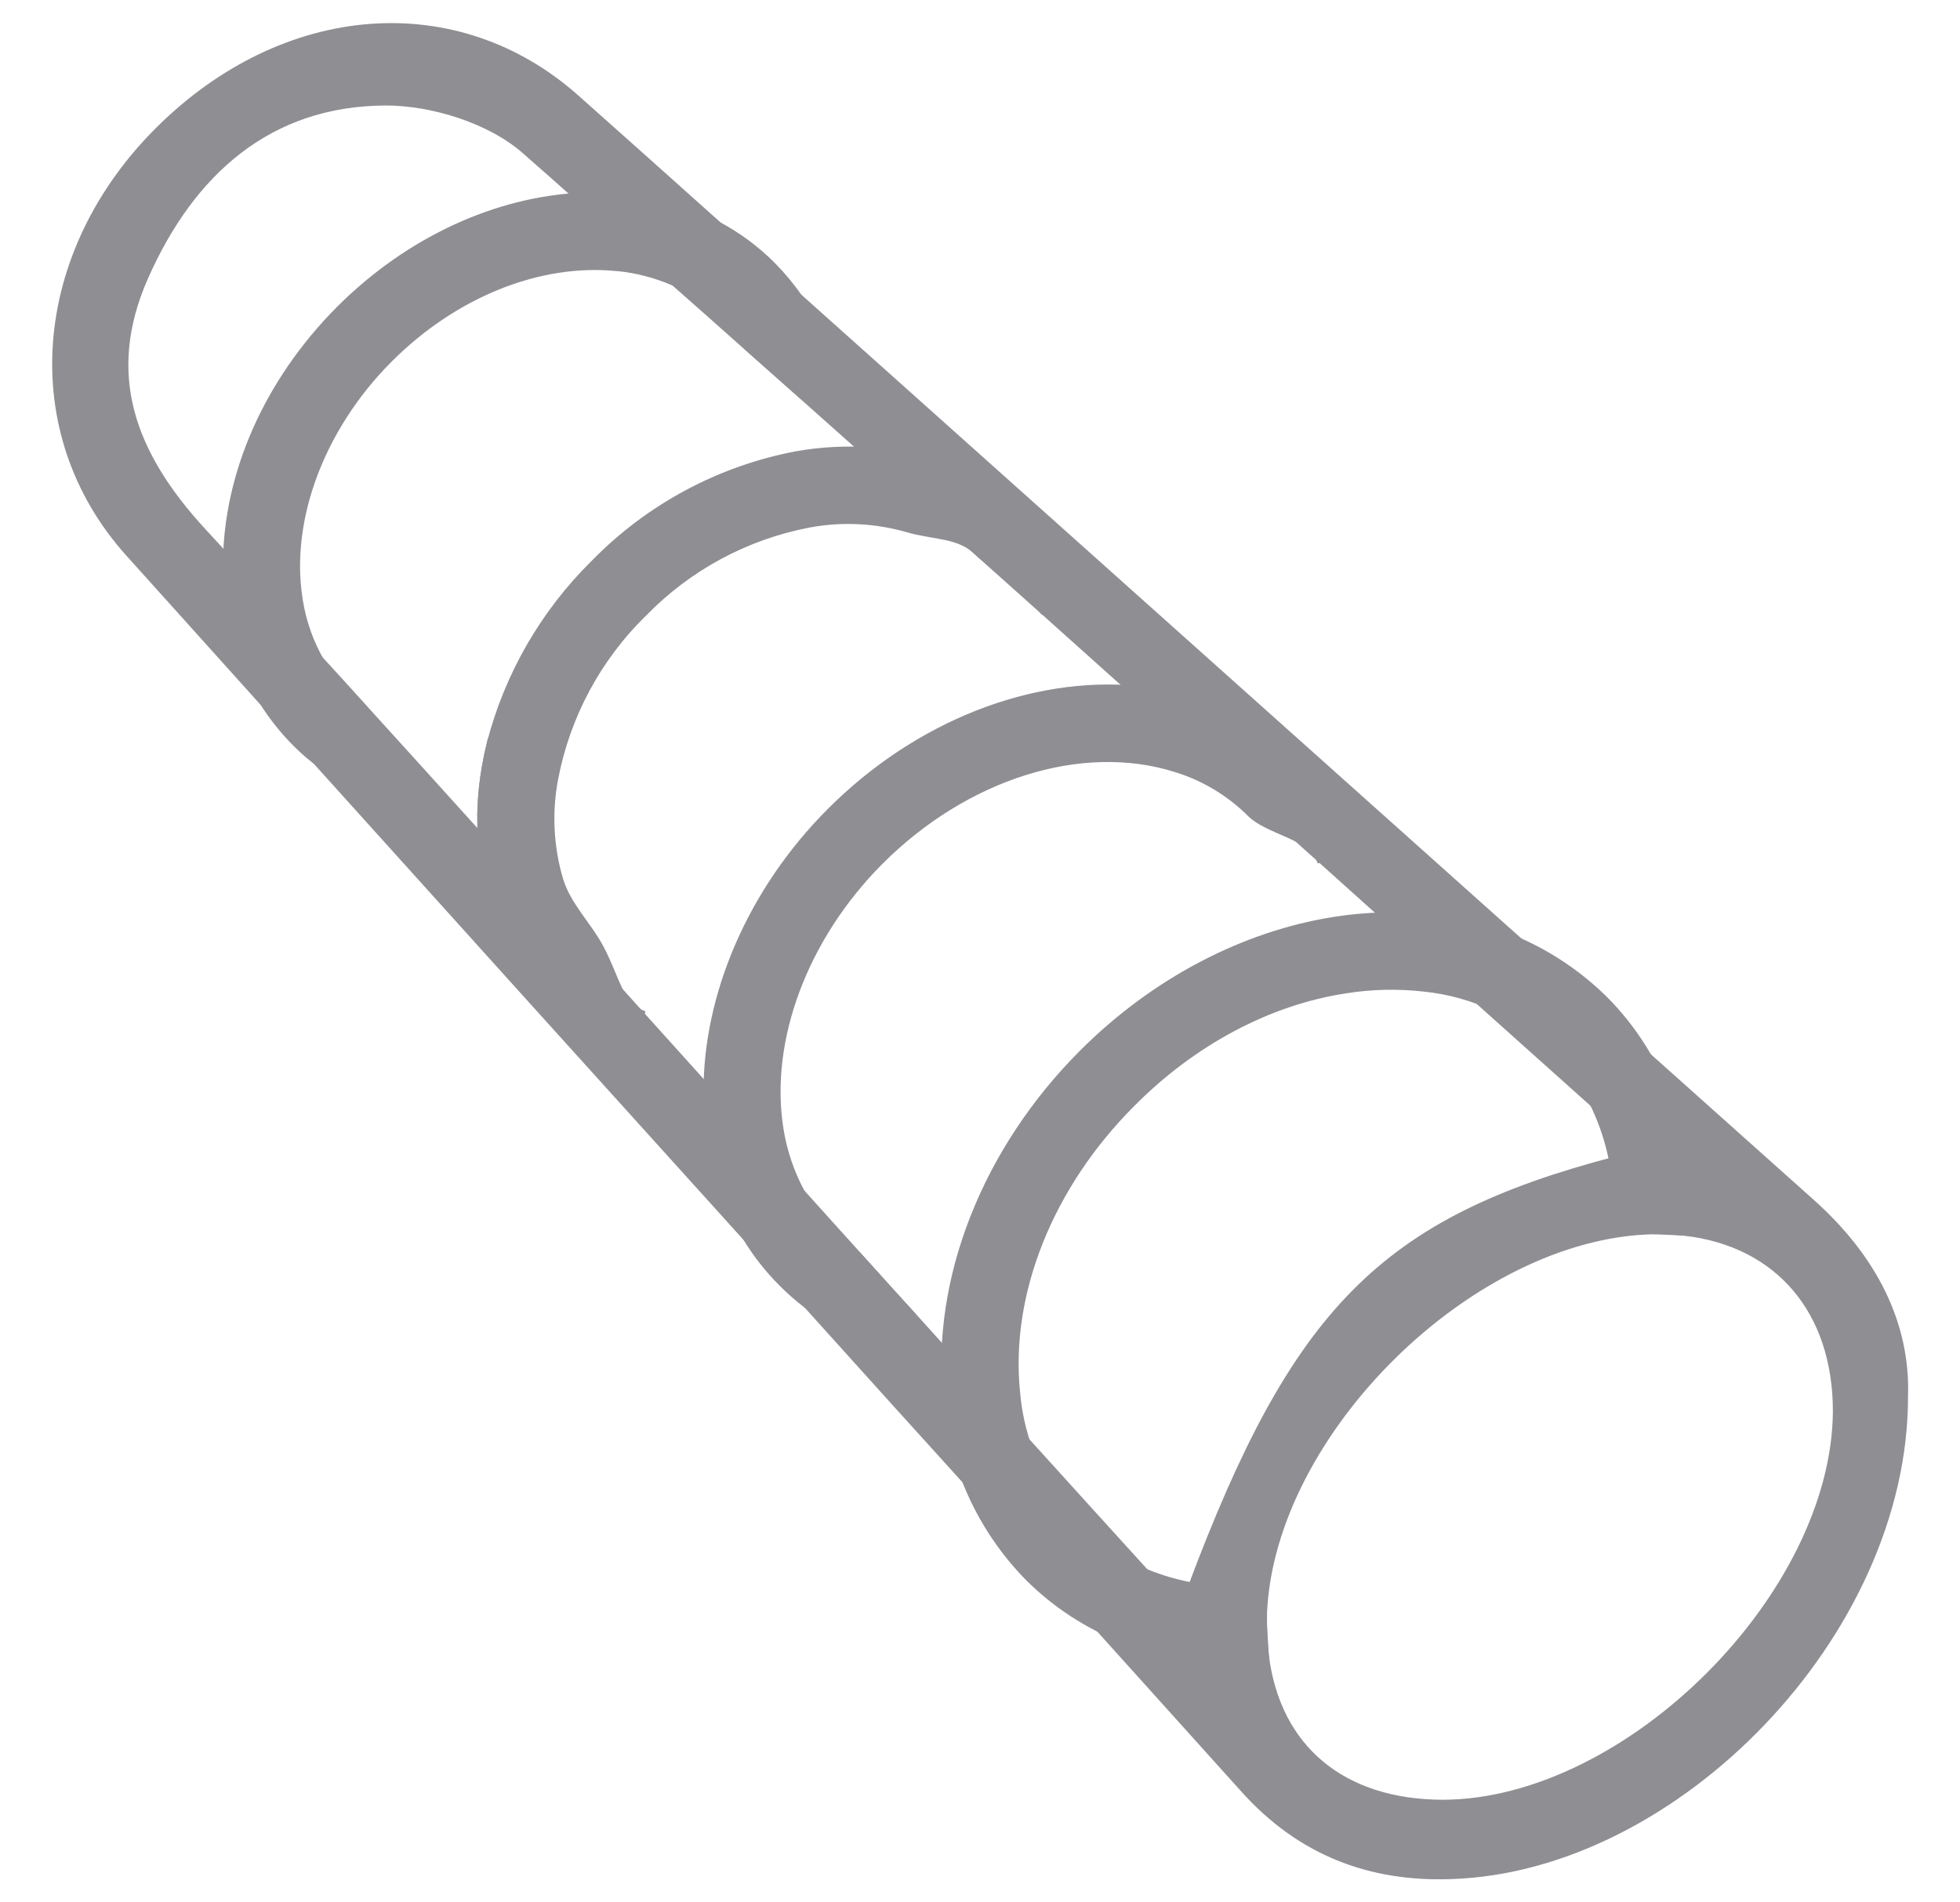 <svg width="34" height="33" viewBox="0 0 34 33" fill="none" xmlns="http://www.w3.org/2000/svg">
<path d="M13.869 20.708C14.013 20.972 14.193 21.214 14.404 21.427C14.542 21.566 14.693 21.691 14.854 21.801C14.525 21.437 14.196 21.073 13.869 20.708ZM11.705 4.85C12.136 5.229 12.567 5.611 12.996 5.994C12.876 5.792 12.732 5.605 12.566 5.438C12.318 5.19 12.026 4.991 11.705 4.85ZM5.975 12.047C6.078 12.15 6.188 12.244 6.305 12.33C6.057 12.055 5.808 11.781 5.557 11.508C5.674 11.704 5.815 11.885 5.975 12.047ZM31.403 20.894L28.565 18.358L26.329 16.358C22.164 12.635 18 8.912 13.836 5.188C13.367 4.764 12.898 4.345 12.429 3.93C11.612 3.198 10.794 2.467 9.975 1.739C7.91 -0.103 4.951 0.14 2.797 2.27C0.643 4.4 0.388 7.483 2.266 9.571C3.066 10.459 3.867 11.349 4.668 12.241C4.934 12.538 5.202 12.835 5.472 13.131C7.974 15.908 10.478 18.683 12.986 21.456L14.044 22.628C14.959 23.645 15.874 24.658 16.789 25.667L19.099 28.225C19.939 29.158 20.779 30.09 21.618 31.022C22.576 32.084 23.765 32.548 25.176 32.496C29.062 32.369 33.002 28.3 32.998 24.232C33.044 22.973 32.459 21.839 31.403 20.894ZM17.026 24.2L16.43 23.543L15.784 22.828L15.403 22.412L14.852 21.801C14.522 21.437 14.194 21.073 13.867 20.708C13.552 20.361 13.241 20.014 12.928 19.667L12.301 18.972L11.065 17.6L9.126 15.447C8.881 15.177 8.637 14.906 8.393 14.636C8.214 14.438 8.034 14.24 7.855 14.042L7.252 13.375L6.304 12.33C6.056 12.055 5.807 11.781 5.556 11.508C5.236 11.156 4.915 10.804 4.593 10.453L3.975 9.778C3.812 9.597 3.647 9.418 3.482 9.239C2.256 7.905 1.718 6.504 2.476 4.789C3.284 2.963 4.64 1.737 6.692 1.73C7.514 1.73 8.526 2.046 9.134 2.581C9.459 2.866 9.783 3.152 10.105 3.44C10.328 3.635 10.55 3.83 10.771 4.027L11.705 4.854C12.136 5.233 12.567 5.615 12.996 5.998L13.909 6.808L15.094 7.863L15.908 8.588L18.102 10.548L19.731 12.007L20.566 12.753C21.349 13.454 22.132 14.155 22.913 14.857L24.105 15.927L24.785 16.536L25.672 17.331L27.679 19.127L28.153 19.551C28.28 19.661 28.371 19.796 28.574 20.026C28.385 20.071 28.201 20.117 28.022 20.164C24.009 21.218 22.497 22.762 20.7 27.558C20.64 27.718 20.579 27.883 20.519 28.051L19.84 27.302C19.146 26.539 18.457 25.78 17.775 25.025C17.523 24.75 17.274 24.475 17.026 24.2ZM25.038 31.32C23.263 31.32 22.116 30.35 21.912 28.73C21.89 28.553 21.879 28.375 21.879 28.196C21.879 28.122 21.879 28.049 21.879 27.973C22.02 24.811 25.51 21.384 28.664 21.311C28.854 21.306 29.044 21.315 29.233 21.337C30.871 21.526 31.895 22.715 31.895 24.481C31.875 27.7 28.261 31.305 25.038 31.32Z" fill="#8E8E93" stroke="#8E8E93" stroke-width="0.2"/>
<path d="M21.516 28.776C20.084 28.776 18.799 28.267 17.866 27.335C17.053 26.507 16.555 25.419 16.458 24.26C16.254 22.204 17.13 19.977 18.799 18.303C20.034 17.064 21.588 16.247 23.166 16.002C23.724 15.914 24.291 15.903 24.852 15.967C25.966 16.085 27.007 16.578 27.806 17.366C28.803 18.365 29.311 19.781 29.233 21.335L28.092 21.279C28.152 20.046 27.763 18.943 26.997 18.174C26.379 17.569 25.575 17.191 24.715 17.102C24.257 17.05 23.794 17.059 23.339 17.132C21.995 17.334 20.67 18.041 19.606 19.114C18.176 20.543 17.423 22.419 17.594 24.143C17.666 25.038 18.047 25.88 18.673 26.523C19.456 27.308 20.574 27.697 21.842 27.618L21.913 28.762C21.776 28.768 21.645 28.776 21.516 28.776Z" fill="#8E8E93" stroke="#8E8E93" stroke-width="0.2"/>
<path d="M14.854 21.801C14.813 21.774 14.774 21.745 14.735 21.716C14.696 21.687 14.644 21.645 14.599 21.608C14.555 21.571 14.542 21.558 14.514 21.533C14.486 21.507 14.44 21.463 14.404 21.427C14.369 21.392 14.328 21.349 14.293 21.308C14.257 21.267 14.251 21.262 14.232 21.238C14.176 21.173 14.124 21.111 14.075 21.036L14.023 20.962C14.01 20.943 13.997 20.924 13.986 20.905C13.945 20.841 13.906 20.778 13.869 20.709C13.679 20.356 13.55 19.974 13.489 19.578C13.248 18.028 13.914 16.244 15.233 14.918C16.73 13.418 18.756 12.78 20.397 13.293C20.897 13.444 21.351 13.716 21.721 14.085C22.003 14.37 22.751 14.477 22.912 14.848L23.437 14.622C23.222 14.119 22.913 13.661 22.527 13.274C22.027 12.772 21.412 12.402 20.735 12.197C20.408 12.096 20.071 12.029 19.731 11.998C17.924 11.825 15.934 12.595 14.427 14.107C13.066 15.471 12.292 17.274 12.304 18.965C12.302 19.227 12.32 19.49 12.361 19.749C12.451 20.35 12.661 20.927 12.977 21.445C13.15 21.73 13.356 21.993 13.591 22.228C13.73 22.368 13.879 22.498 14.035 22.617C14.511 22.975 15.055 23.233 15.634 23.374L15.772 22.818L14.854 21.801Z" fill="#8E8E93" stroke="#8E8E93" stroke-width="0.2"/>
<path d="M18.628 10.325L18.102 10.544L17.87 10.266C17.727 9.922 17.259 9.82 16.999 9.559C16.662 9.222 16.221 9.273 15.746 9.133C15.186 8.974 14.597 8.946 14.024 9.053C12.924 9.263 11.915 9.807 11.134 10.611C10.332 11.393 9.791 12.405 9.582 13.507C9.471 14.095 9.502 14.701 9.672 15.275C9.815 15.737 10.161 16.056 10.378 16.462C10.648 16.971 10.724 17.456 11.068 17.599L10.848 18.127C10.371 17.928 9.937 17.638 9.572 17.271C9.112 16.81 8.772 16.242 8.583 15.618C8.485 15.3 8.422 14.971 8.396 14.638C8.379 14.444 8.374 14.248 8.382 14.053C8.39 13.806 8.415 13.559 8.458 13.315C8.482 13.175 8.511 13.036 8.545 12.898C8.851 11.723 9.469 10.653 10.332 9.802C11.279 8.832 12.499 8.177 13.829 7.926C14.247 7.852 14.672 7.83 15.096 7.859C15.427 7.882 15.755 7.942 16.073 8.036C16.717 8.223 17.303 8.57 17.777 9.044C18.142 9.411 18.431 9.846 18.628 10.325Z" fill="#8E8E93" stroke="#8E8E93" stroke-width="0.2"/>
<path d="M8.92 12.847L9.118 13.974C8.875 14.017 8.629 14.043 8.381 14.051C8.389 13.803 8.415 13.557 8.458 13.312C8.482 13.173 8.511 13.034 8.545 12.896C8.669 12.884 8.795 12.869 8.92 12.847Z" fill="#8E8E93" stroke="#8E8E93" stroke-width="0.2"/>
<path d="M13.908 6.804H14.478V6.744L14.466 6.685C14.354 6.15 14.139 5.642 13.832 5.19C13.695 4.991 13.54 4.804 13.37 4.632C13.092 4.353 12.773 4.117 12.425 3.933C11.928 3.672 11.385 3.51 10.826 3.457H10.796C10.565 3.436 10.334 3.431 10.102 3.442C8.623 3.507 7.106 4.205 5.919 5.392C4.672 6.643 3.975 8.236 3.968 9.779C3.967 10.018 3.983 10.258 4.017 10.496V10.539C4.101 11.146 4.318 11.727 4.65 12.241C4.798 12.464 4.968 12.672 5.157 12.862C5.252 12.958 5.352 13.048 5.458 13.132C5.942 13.522 6.507 13.797 7.112 13.937L7.177 13.952C7.396 14.001 7.619 14.033 7.844 14.048L7.24 13.38L6.292 12.335C6.175 12.25 6.065 12.155 5.962 12.053C5.802 11.891 5.662 11.71 5.544 11.514C5.345 11.175 5.213 10.802 5.152 10.414L5.146 10.372C4.937 8.985 5.54 7.388 6.72 6.205C7.861 5.061 9.346 4.467 10.702 4.603H10.719C11.055 4.636 11.384 4.722 11.695 4.857C12.015 4.998 12.307 5.197 12.555 5.445C12.723 5.608 12.871 5.792 12.994 5.993L13.908 6.804Z" fill="#8E8E93" stroke="#8E8E93" stroke-width="0.2"/>
</svg>

